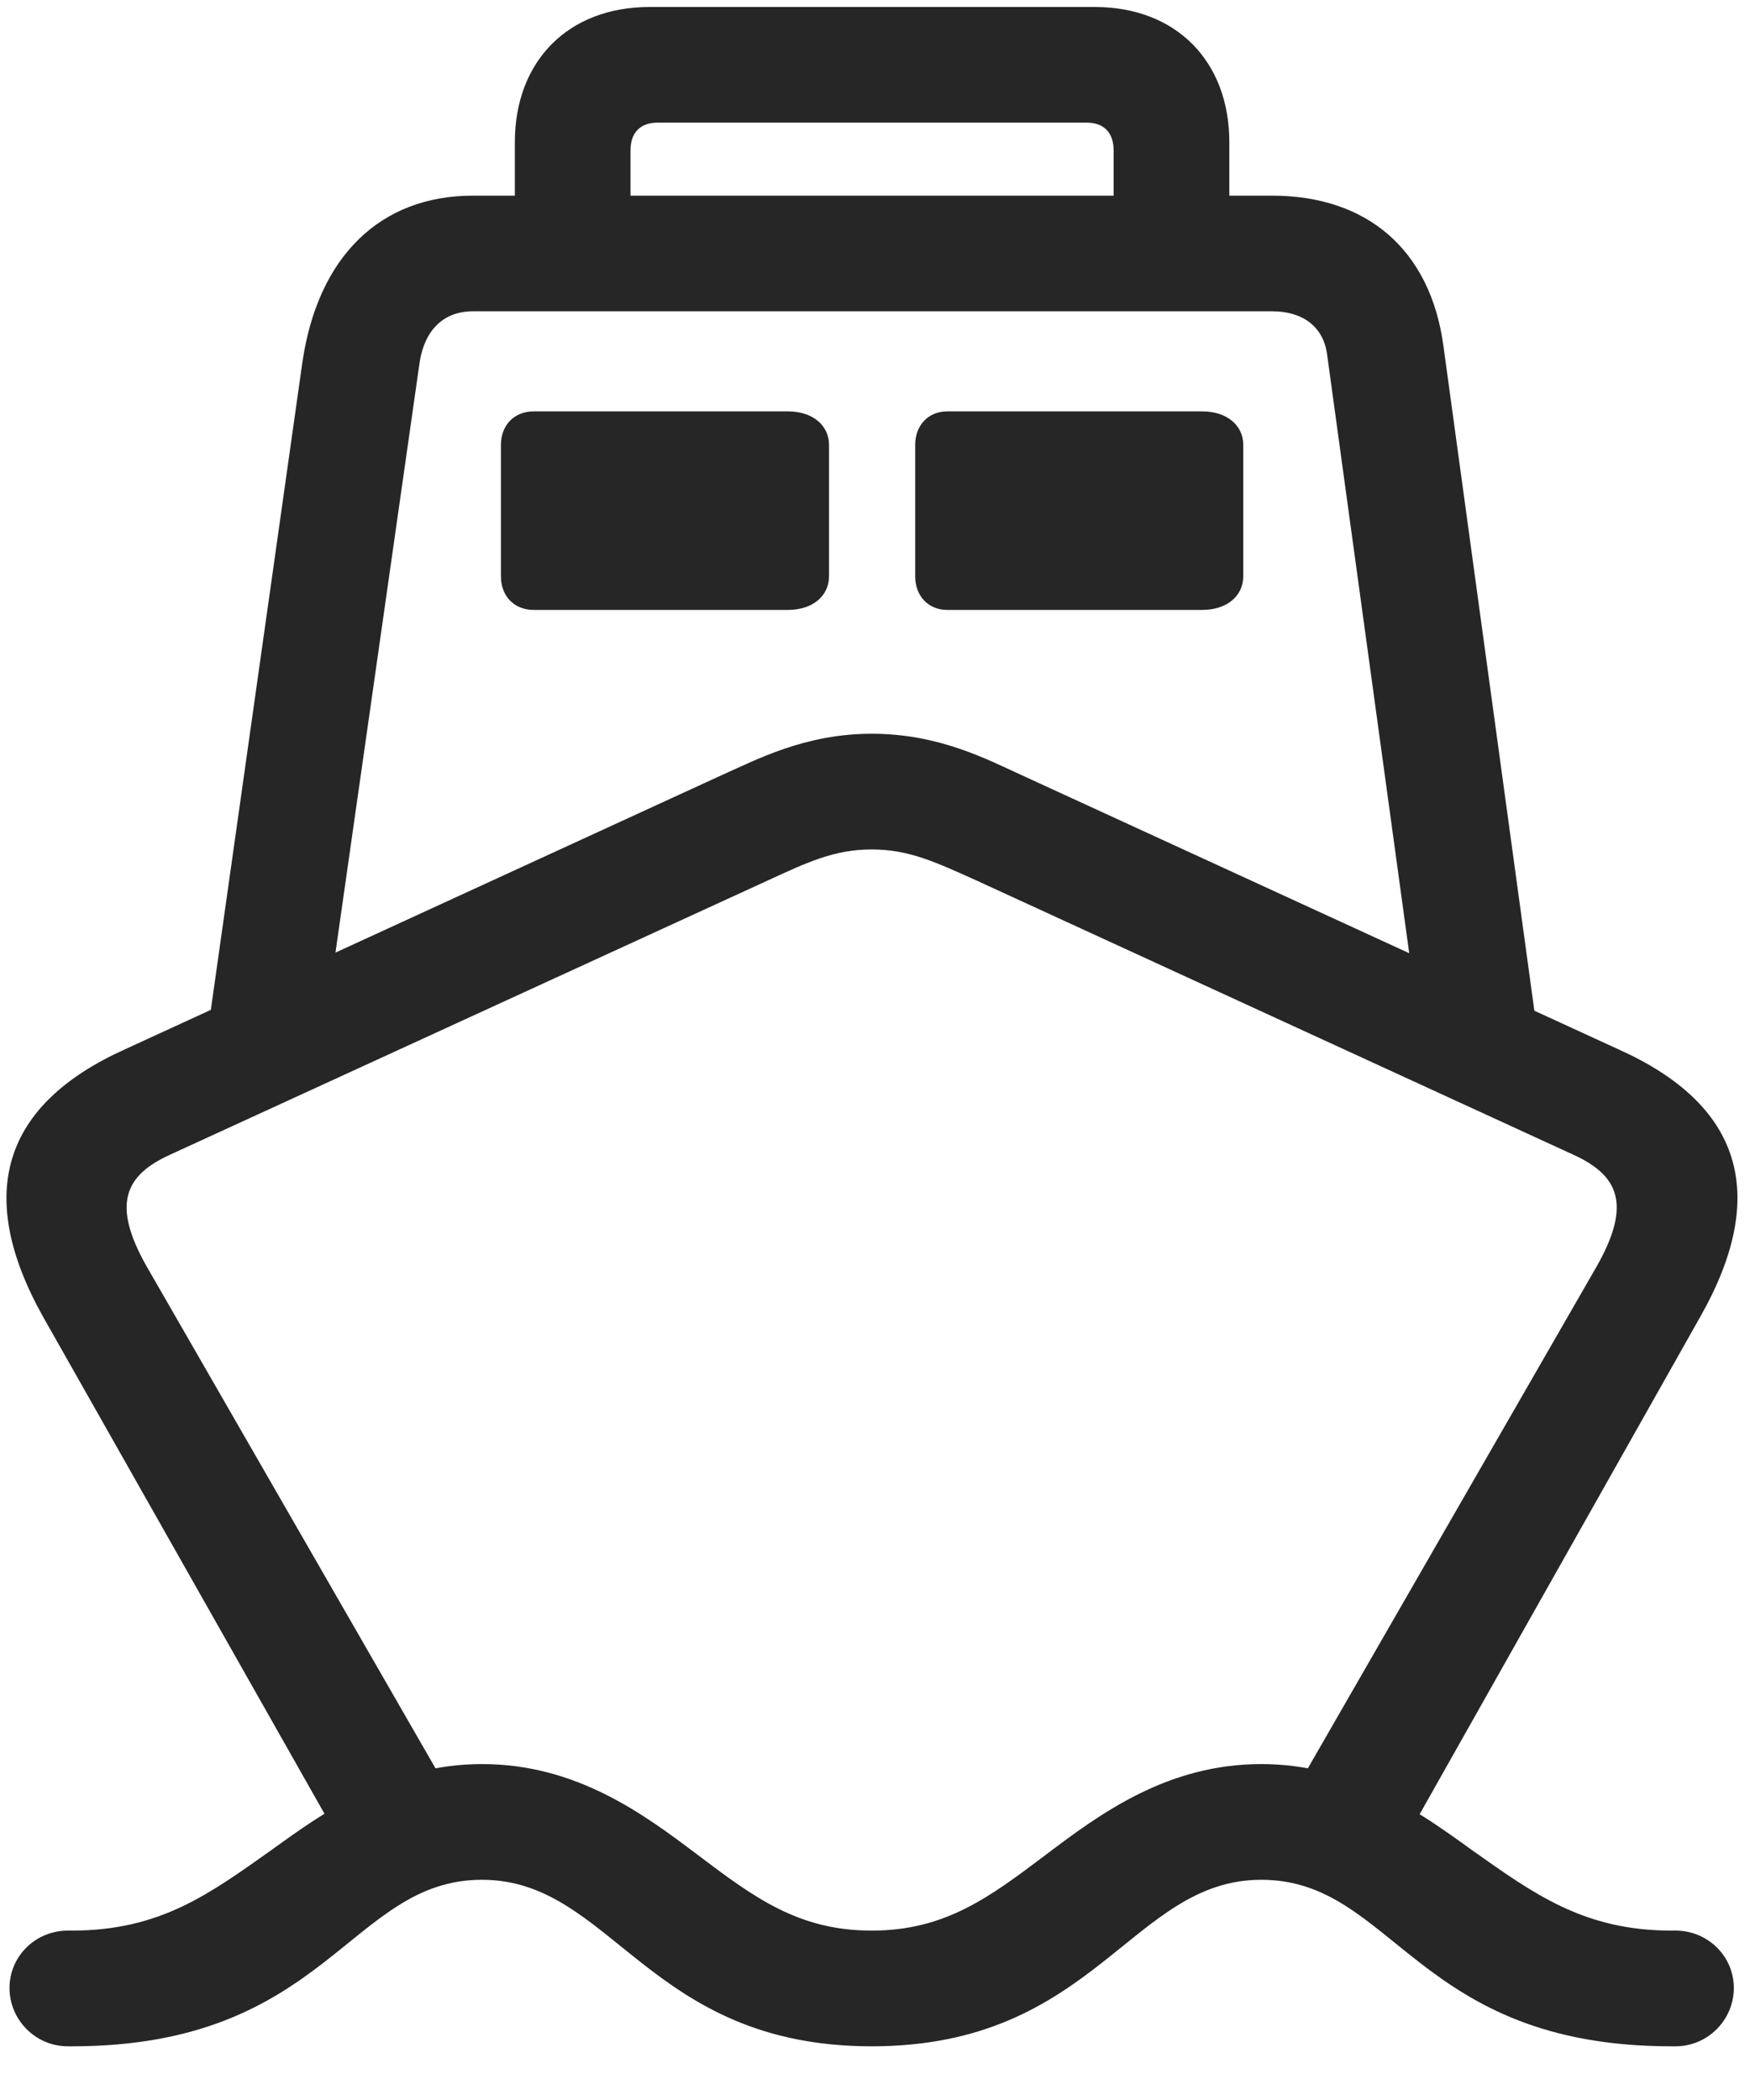 <svg width="25" height="30" viewBox="0 0 25 30" fill="none" xmlns="http://www.w3.org/2000/svg">
<g clip-path="url(#clip0_2207_15391)">
<path d="M12.453 29.233C15.652 29.233 16.156 26.854 18.019 26.854C19.917 26.854 20.222 29.233 23.878 29.233H23.937C24.394 29.233 24.769 28.858 24.769 28.4C24.769 27.943 24.394 27.58 23.937 27.58H23.878C22.624 27.58 21.91 27.053 21.031 26.432C20.269 25.881 19.32 25.201 18.019 25.201C16.671 25.201 15.71 25.916 14.949 26.49C14.14 27.1 13.507 27.58 12.453 27.58C11.398 27.58 10.765 27.1 9.956 26.49C9.195 25.916 8.234 25.201 6.886 25.201C5.585 25.201 4.636 25.881 3.874 26.432C2.995 27.053 2.292 27.58 1.027 27.58H0.968C0.511 27.58 0.136 27.943 0.136 28.4C0.136 28.858 0.511 29.233 0.968 29.233H1.027C4.683 29.233 4.988 26.854 6.886 26.854C8.749 26.854 9.253 29.233 12.453 29.233ZM0.617 18.814L4.917 26.408L6.335 25.459L2.093 18.088C1.589 17.197 1.788 16.787 2.433 16.494L10.964 12.58C11.527 12.322 11.913 12.135 12.453 12.135C12.992 12.135 13.378 12.322 13.953 12.58L22.472 16.494C23.117 16.787 23.316 17.197 22.812 18.088L18.57 25.459L20.07 26.291L24.288 18.814C25.285 17.057 24.874 15.779 23.128 14.994L14.609 11.08C14.117 10.857 13.425 10.482 12.453 10.482C11.492 10.482 10.8 10.857 10.296 11.08L1.777 14.994C0.042 15.779 -0.368 17.057 0.617 18.814ZM2.96 14.795L4.742 13.963L5.995 5.174C6.066 4.717 6.335 4.447 6.757 4.447H18.171C18.617 4.447 18.898 4.67 18.956 5.045L20.187 14.021L21.968 14.795L20.62 4.939C20.433 3.568 19.531 2.795 18.171 2.795H6.757C5.433 2.795 4.542 3.662 4.32 5.174L2.96 14.795ZM7.624 8.713H11.257C11.609 8.713 11.843 8.514 11.843 8.232V6.357C11.843 6.076 11.609 5.877 11.257 5.877H7.624C7.343 5.877 7.156 6.076 7.156 6.357V8.232C7.156 8.514 7.343 8.713 7.624 8.713ZM13.531 8.713H17.175C17.527 8.713 17.761 8.514 17.761 8.232V6.357C17.761 6.076 17.527 5.877 17.175 5.877H13.531C13.261 5.877 13.074 6.076 13.074 6.357V8.232C13.074 8.514 13.261 8.713 13.531 8.713ZM7.355 4.084H9.007V2.15C9.007 1.893 9.148 1.752 9.394 1.752H15.523C15.769 1.752 15.909 1.893 15.909 2.15V4.084H17.562V2.033C17.562 0.873 16.8 0.1 15.64 0.1H9.277C8.117 0.1 7.355 0.873 7.355 2.033V4.084Z" fill="black" fill-opacity="0.85"/>
</g>
<defs>
<clipPath id="clip0_2207_15391">
<rect width="24.729" height="29.168" fill="white" transform="translate(0.092 0.064)"/>
</clipPath>
</defs>
</svg>
